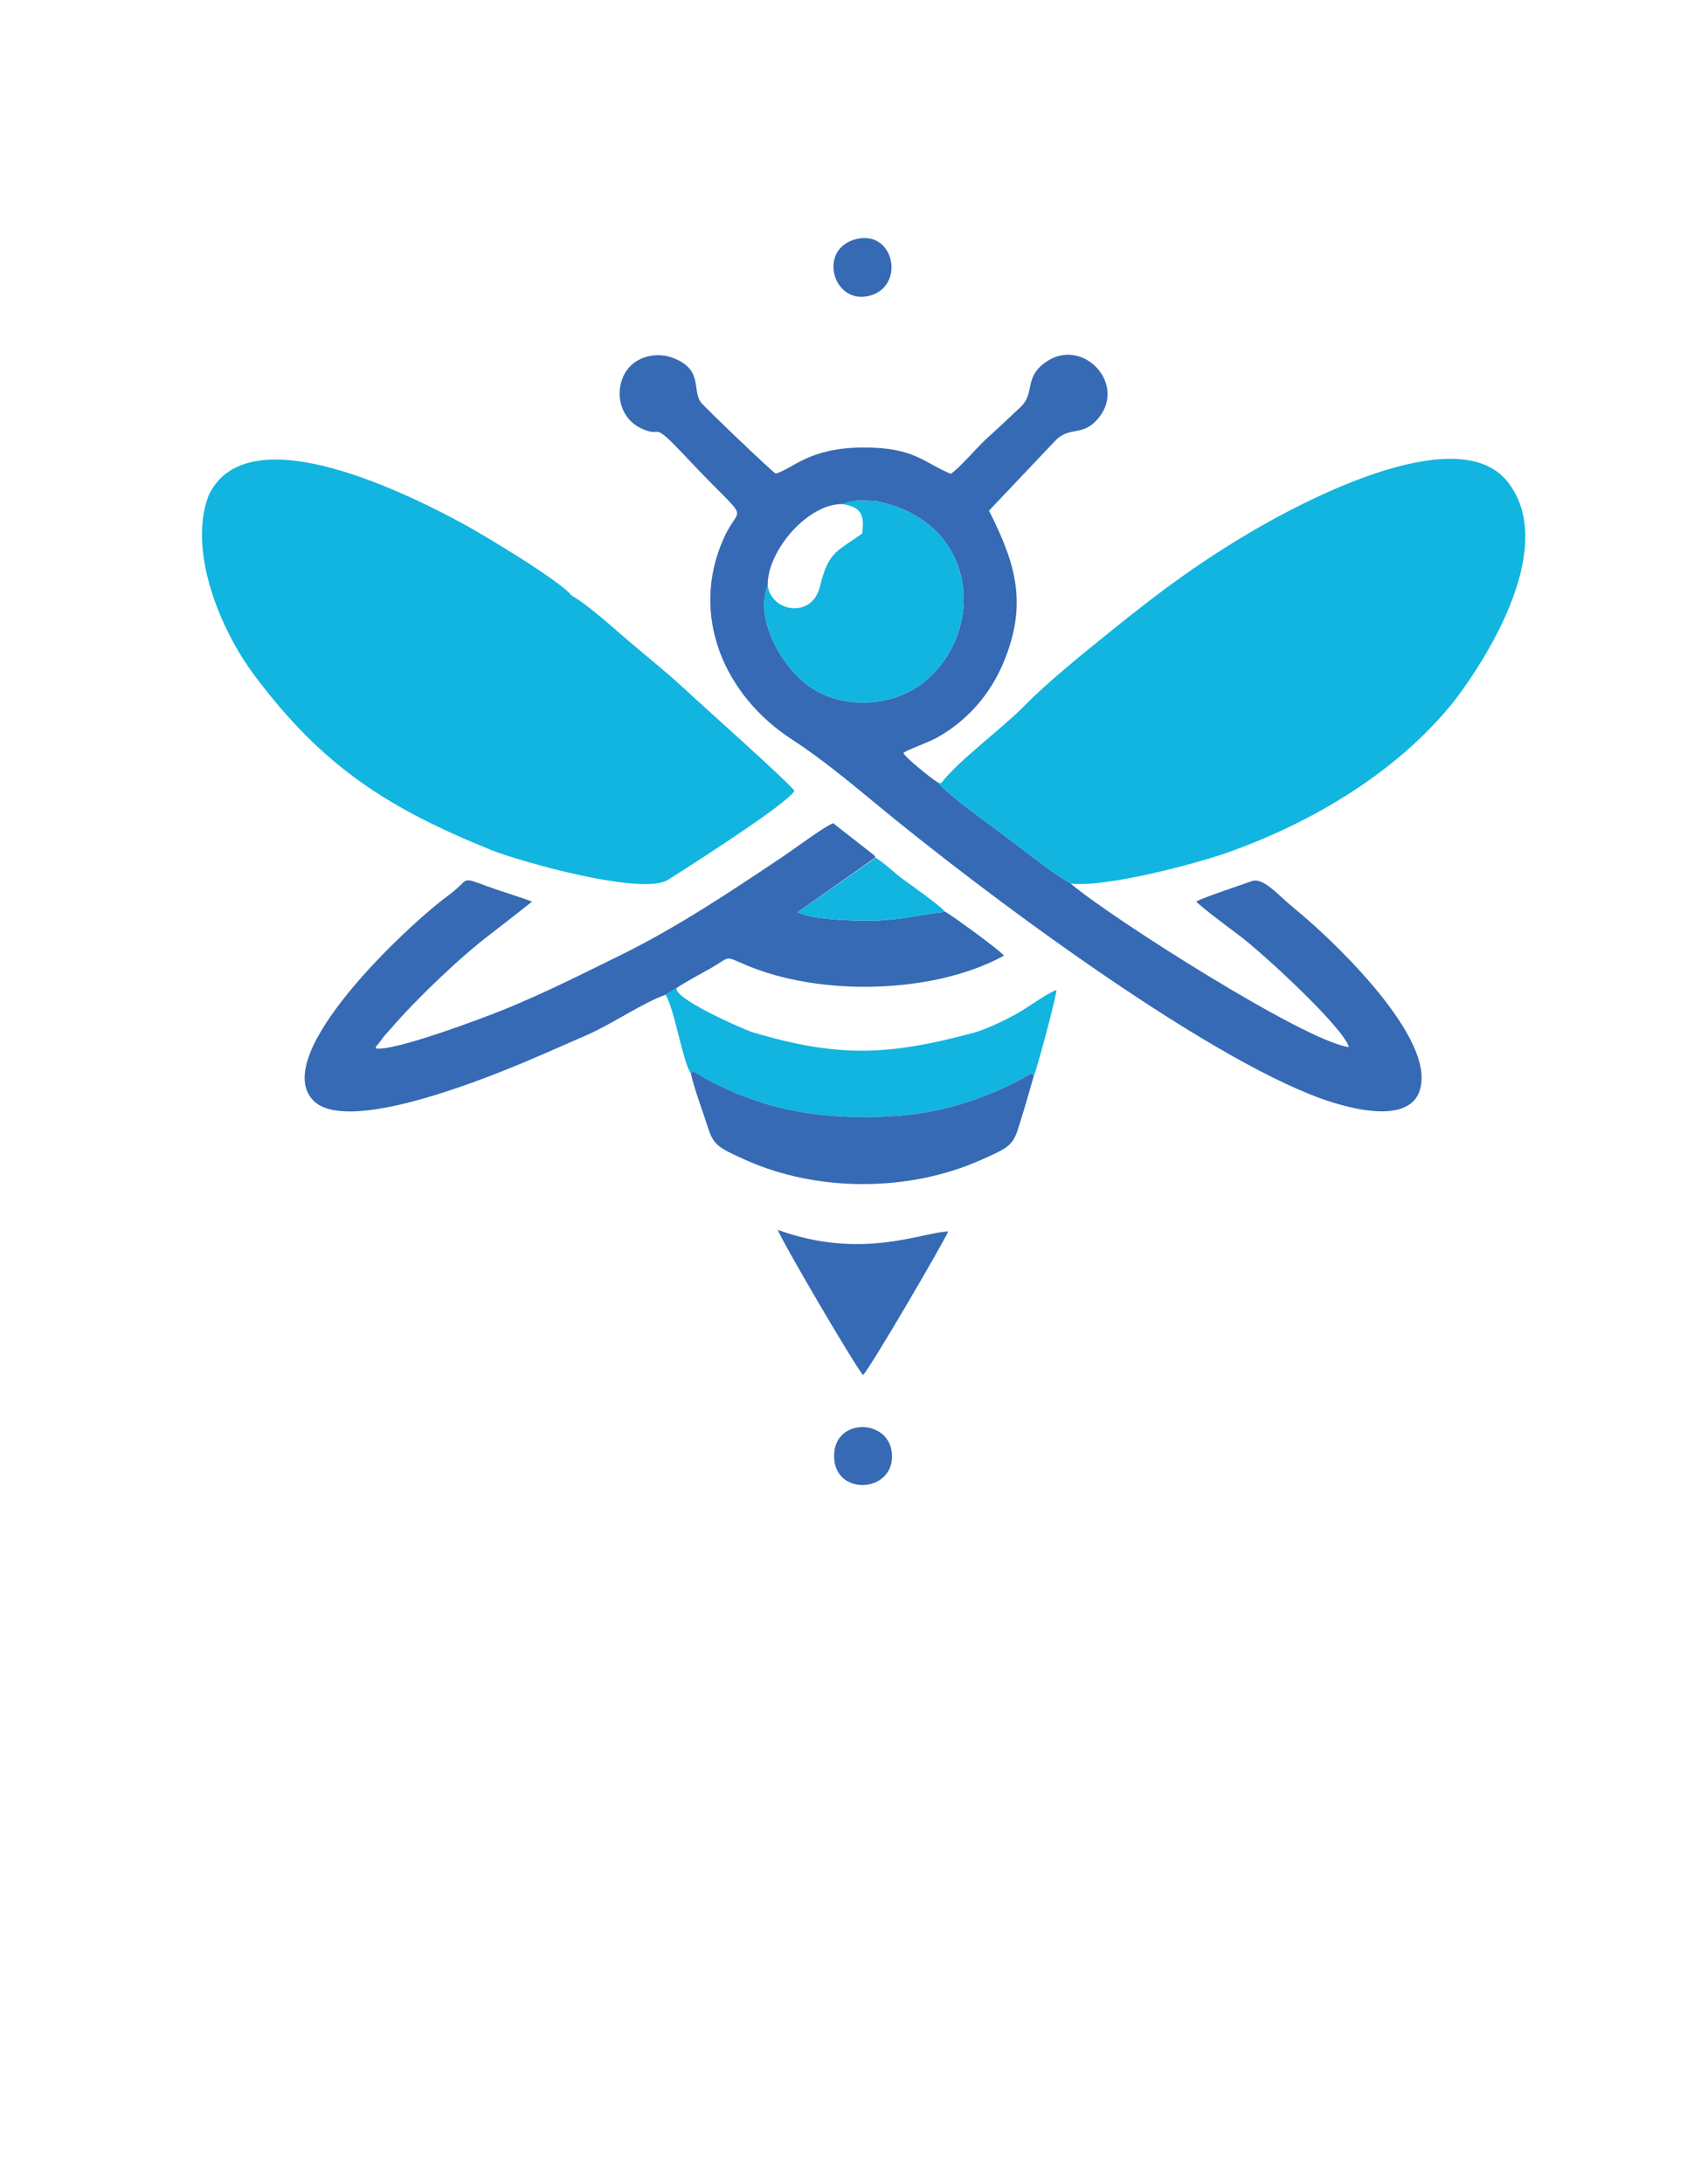 <?xml version="1.0" encoding="UTF-8"?>
<!DOCTYPE svg PUBLIC "-//W3C//DTD SVG 1.1//EN" "http://www.w3.org/Graphics/SVG/1.1/DTD/svg11.dtd">
<!-- Creator: CorelDRAW 2018 (64-Bit OEM Version) -->
<svg xmlns="http://www.w3.org/2000/svg" xml:space="preserve" width="8.5in" height="11in" version="1.1" style="shape-rendering:geometricPrecision; text-rendering:geometricPrecision; image-rendering:optimizeQuality; fill-rule:evenodd; clip-rule:evenodd"
viewBox="0 0 8500 11000"
 xmlns:xlink="http://www.w3.org/1999/xlink">
 <defs>
  <style type="text/css">
   <![CDATA[
    .fil1 {fill:#11B5DF}
    .fil0 {fill:#366AB4}
   ]]>
  </style>
 </defs>
 <g id="Layer_x0020_1">
  <path class="fil0" d="M3868.06 2948.34c-2.85,-176.55 208.13,-420.25 386.5,-409.74 41.7,-24.64 111.53,-17.8 162.2,-14.37 506.66,101.69 552.78,642.01 249.49,902.09 -153.38,131.54 -401.74,149.75 -573.98,40.49 -142.85,-90.6 -294.22,-342.48 -224.2,-518.46zm1526.4 1501.21c-106.74,-62.3 -242.41,-173.26 -346.76,-250.83 -88.88,-66.07 -255.3,-183.9 -326.87,-260.99 -29.06,-17.31 -158.74,-122.13 -169.24,-145.74 22.31,-17.08 124.03,-52.25 165.42,-74.95 153.42,-84.12 271.41,-217.83 339.15,-380.47 123.36,-296.19 61.43,-497.96 -73.03,-764.87l331.94 -350.11c75.09,-80.7 139.2,-16.02 222.08,-119.19 139.26,-173.35 -85.41,-408.46 -268.93,-278.16 -111.24,78.98 -50.93,153.92 -125.53,225.11 -57.86,55.21 -117.74,110.54 -176.74,164.55 -43.07,39.41 -137.57,149.76 -175.63,172.22 -134.9,-54.75 -181.84,-133.8 -441.94,-132.41 -275.47,1.47 -351.63,106.96 -440.24,131.45 -22.29,-13.42 -359.61,-335.43 -376.61,-358.98 -46.58,-64.54 13.94,-166.35 -144.11,-224.94 -82.32,-30.52 -207.46,-8.13 -251.27,104.83 -36.38,93.79 -1.84,204.26 90.83,249.5 122.37,59.73 40.74,-55.48 230.88,147.22 336.12,358.31 273.25,219.26 188.58,408.33 -174.02,388.6 4.14,793.48 344.89,1013.64 142.42,92.02 291.24,215.12 422.8,323.88 533.15,440.79 1636.22,1264.86 2242.14,1483.86 148.01,53.5 509.87,154.55 506.37,-108.82 -3.5,-262.3 -442.74,-687.26 -644.1,-851.28 -79.64,-64.86 -153.29,-156.11 -212.23,-134.66 -74.15,26.97 -217.07,72.67 -279.17,102.02 18.04,23.11 173.85,139.47 210.28,166.31 120.91,89.06 534.91,471.64 558.78,567.22 -219.06,-26.9 -1212.86,-660.74 -1401.72,-823.72z"/>
  <path class="fil1" d="M2476.04 4281.23c151.16,60.28 761.26,230.68 889.23,149.91 101.42,-64.02 598.02,-380.01 637.28,-447.9 -17.91,-34.14 -478.89,-443.76 -551.37,-511.75 -89.35,-83.81 -188.79,-162.36 -282.96,-242.52 -74.09,-63.09 -208.16,-185.37 -288.7,-229.96 -54.13,-71.76 -442.51,-304.93 -542.78,-359.31 -236.58,-128.3 -1086.38,-569.87 -1285.54,-144.61 -104.54,274.48 52.92,668.78 231.32,907.02 342.83,457.83 670.85,668.11 1193.54,879.12z"/>
  <path class="fil0" d="M3353.24 5009.97l57.24 -35.09c51.66,-34.58 115.02,-67.03 169.85,-98.26 103.17,-58.75 66.24,-64.75 172.58,-18.94 378.11,162.9 953.54,148.26 1305.59,-44.78 -14.61,-22.76 -258.03,-199.98 -295.63,-221.25 -138.51,16.99 -227.87,42.84 -377.33,45.07 -82.92,1.24 -300.95,-5.2 -366.64,-42.76l391.61 -275.41 -4.03 -9.61 -208.37 -163.02c-38.64,12.3 -206.94,136.98 -256.25,169.98 -258.17,172.72 -529.01,353.43 -808.92,491.22 -198.67,97.8 -384.5,191.73 -590.65,276.06 -105.46,43.14 -563.65,215.06 -649.33,196.7 4.18,-17.75 1.43,-6.65 16.35,-26.53 6.83,-9.11 13.21,-17.85 19.93,-26.75 14.27,-18.89 27.67,-31.5 42.97,-49.41 120.84,-141.44 349.96,-360.31 497.11,-471.25 23.11,-17.42 209.29,-162.57 211.43,-165.26 -74.16,-27.91 -153.78,-50.66 -230.07,-78.68 -136.03,-49.95 -80.67,-34.08 -189.28,45.62 -208.18,152.77 -911.45,809.93 -680.45,1036.93 158.69,155.95 760.54,-75.22 949.34,-149.65 147.21,-58.03 282.16,-119.46 426.4,-182.06 122.61,-53.21 286.01,-164.9 396.56,-202.9z"/>
  <path class="fil1" d="M4344.27 2687.06c-130.83,92.77 -170.32,91.36 -213.11,267.45 -39.81,163.85 -246.86,126.82 -263.1,-6.17 -70.02,175.98 81.36,427.86 224.2,518.46 172.24,109.26 420.59,91.05 573.98,-40.48 303.3,-260.08 257.17,-800.41 -249.49,-902.09 -50.67,-3.43 -129.17,-10.58 -170.88,14.06 96.13,17.06 109.88,55.27 98.39,148.77z"/>
  <path class="fil1" d="M3353.24 5009.97c43.07,62.15 88.29,343.84 127.18,395.08 22.69,-12.98 0.85,-15.4 39.32,5.88 13.01,7.2 27.89,17.21 42.13,25.03 30.22,16.59 61.46,30.93 92.26,45.59 64.73,30.77 132.27,55.52 200.31,76.51 148.17,45.72 329.39,67.72 484.96,68.18 262.08,0.78 452.14,-33.91 687.46,-133.54 31.49,-13.33 62.53,-28.67 93.27,-44.18 15.55,-7.85 28.11,-15.11 43.05,-23.39 39.41,-21.85 27.44,-24.46 45.81,-7 13.89,-26.19 115.74,-407.39 113.88,-432.77 -51.95,19.69 -140.26,86.34 -196.78,118.02 -61.63,34.54 -158.63,81.41 -223.28,98.68 -424.75,113.46 -675.04,125.57 -1105.92,-1.95 -53.3,-15.77 -414.19,-176.61 -386.43,-225.24l-57.24 35.09z"/>
  <path class="fil0" d="M5209 5418.13c-18.37,-17.46 -6.41,-14.85 -45.81,7 -14.94,8.28 -27.5,15.54 -43.05,23.39 -30.74,15.52 -61.78,30.85 -93.27,44.18 -235.32,99.63 -425.39,134.31 -687.46,133.54 -155.57,-0.46 -336.79,-22.46 -484.96,-68.18 -68.04,-21 -135.58,-45.74 -200.31,-76.51 -30.81,-14.65 -62.05,-28.99 -92.26,-45.59 -14.23,-7.81 -29.12,-17.83 -42.13,-25.03 -38.47,-21.28 -16.63,-18.86 -39.32,-5.88 20.98,89.67 58.52,185.52 86.78,274.03 27.94,87.5 51.36,100.62 188.81,162.49 359.98,162.01 820.02,161.69 1179.72,3.13 136.93,-60.37 165.69,-72.35 193.26,-157.7 28.36,-87.8 54.4,-180.06 80.02,-268.87z"/>
  <path class="fil0" d="M3919.26 6193.97c19.24,57.01 398.89,702.96 429.36,730.84 33.41,-30.59 395.2,-649.09 429.14,-723.05 -139.13,5.5 -435.3,145.46 -858.5,-7.79z"/>
  <path class="fil1" d="M4401.76 4327.31l-382.87 266.67c65.69,37.56 283.72,44 366.64,42.76 149.46,-2.23 238.83,-28.08 377.33,-45.07 -41.27,-41.54 -159.69,-125.02 -211.19,-162.46 -54.06,-39.3 -89.55,-78.73 -141.18,-110.63l0 0 -8.74 8.74z"/>
  <path class="fil0" d="M4316.54 1203.44c-199.75,46.71 -121.35,333.63 63.9,286.22 181.93,-46.57 127.28,-330.92 -63.9,-286.22z"/>
  <path class="fil0" d="M4203.43 7350.96c16.63,187.46 309.88,162.93 290.19,-34.48 -17.9,-179.37 -308.89,-176.42 -290.19,34.48z"/>
  <path class="fil1" d="M5587.76 3185.94c-140.06,113.56 -304.61,244.89 -430.11,372.32 -113.66,115.41 -324.11,267.69 -416.57,386.85l-20.26 -7.39c71.57,77.09 237.99,194.92 326.87,261 104.34,77.57 240.01,188.53 346.76,250.83 170.74,21.57 627.28,-97.39 800.09,-159.31 424.56,-152.12 852.64,-406.49 1135.59,-763.9 184.51,-242 513.01,-784.95 267.06,-1098.65 -238.59,-304.3 -963.14,64.31 -1220.47,208.73 -304.8,172.87 -517.57,330.09 -788.96,549.52z"/>
 </g>
</svg>
